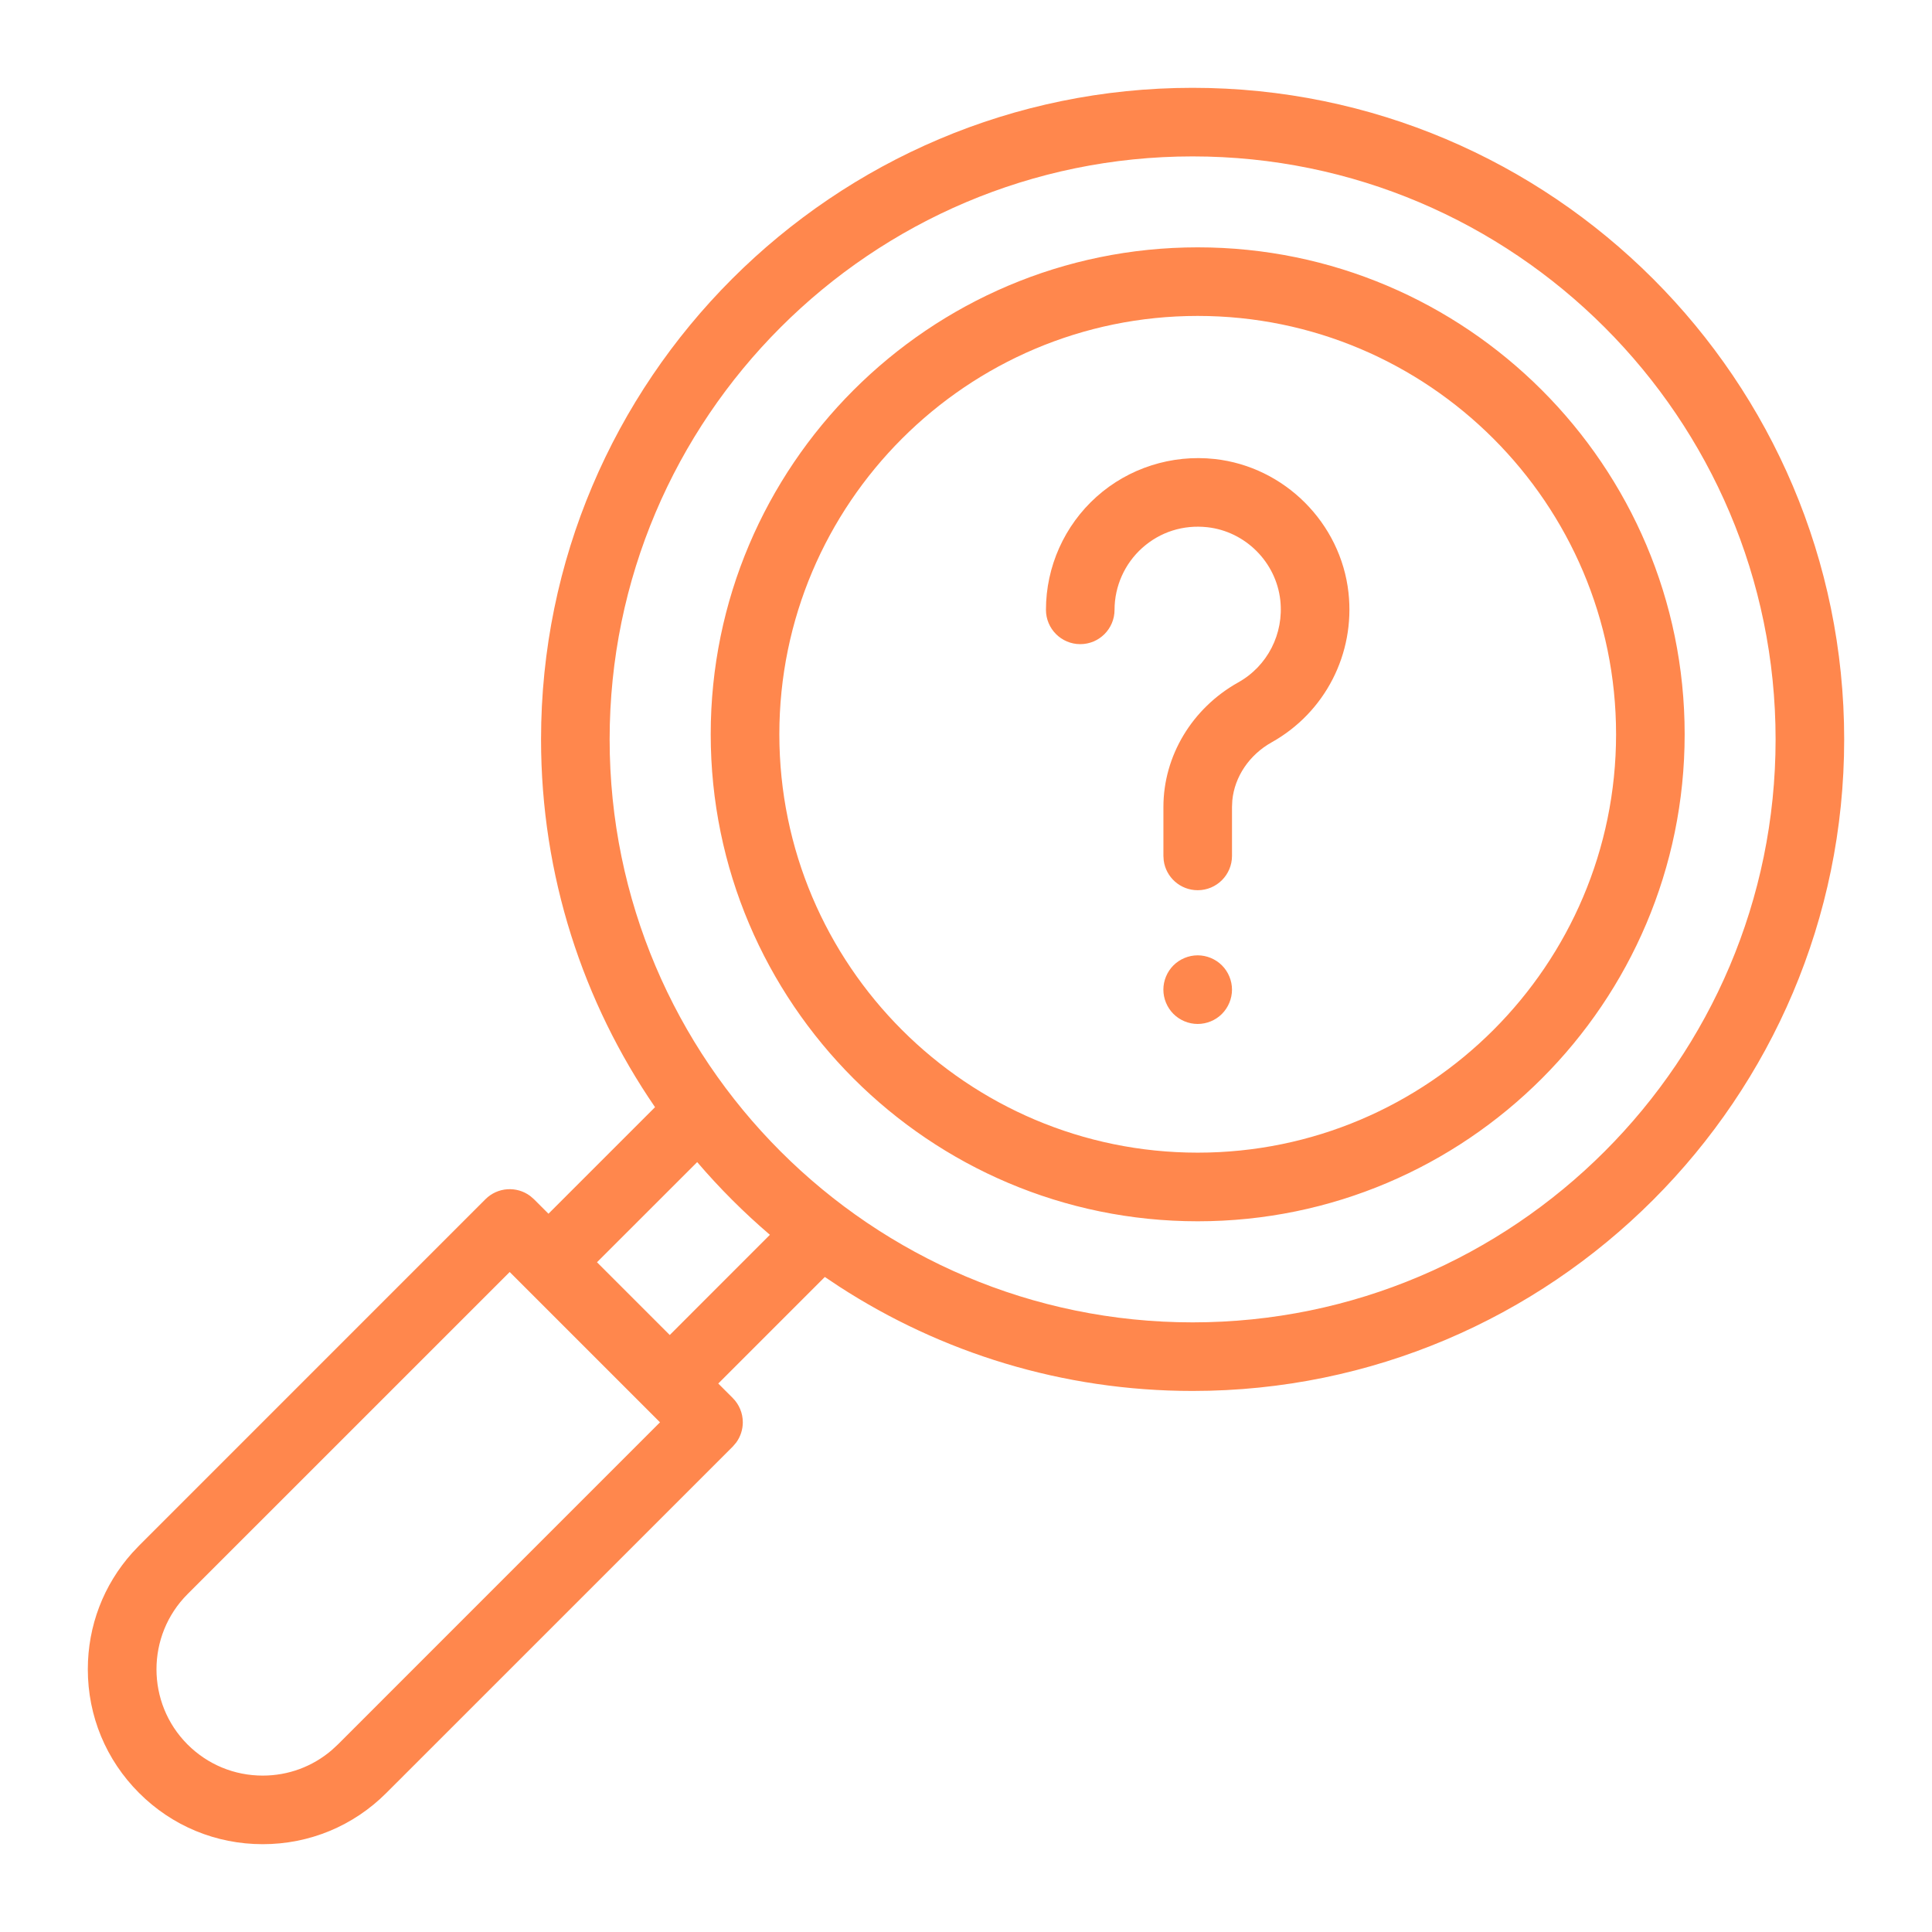 <?xml version="1.0" encoding="UTF-8"?>
<svg width="44px" height="44px" viewBox="0 0 44 44" version="1.1" xmlns="http://www.w3.org/2000/svg" xmlns:xlink="http://www.w3.org/1999/xlink">
    <!-- Generator: Sketch 58 (84663) - https://sketch.com -->
    <title>ic_a/noc/ic_a_noc_p3_05</title>
    <desc>Created with Sketch.</desc>
    <g id="ic_a/noc/ic_a_noc_p3_05" stroke="none" stroke-width="1" fill="none" fill-rule="evenodd">
        <path d="M27.161,2 C35.343,2 42,8.657 42,16.839 C42,25.022 35.343,31.678 27.161,31.678 C24.197,31.678 21.433,30.804 19.113,29.301 L18.785,29.082 L16.358,31.509 L16.688,31.839 C16.835,31.986 16.917,32.185 16.917,32.392 C16.917,32.558 16.864,32.718 16.768,32.851 L16.688,32.945 L8.799,40.833 C8.047,41.586 7.047,42 5.983,42 C4.919,42 3.919,41.586 3.167,40.833 C2.414,40.081 2,39.081 2,38.017 C2,37.029 2.357,36.096 3.011,35.366 L3.167,35.201 L11.055,27.312 C11.333,27.034 11.767,27.009 12.073,27.236 L12.161,27.312 L12.491,27.642 L14.918,25.215 C13.281,22.829 12.322,19.945 12.322,16.839 C12.322,8.657 18.978,2 27.161,2 Z M11.608,28.969 L4.271,36.305 C3.328,37.249 3.328,38.785 4.271,39.729 C4.729,40.186 5.336,40.438 5.983,40.438 C6.565,40.438 7.115,40.234 7.553,39.86 L7.695,39.729 L15.031,32.392 L11.608,28.969 Z M15.878,26.466 L13.596,28.747 L15.253,30.404 L17.534,28.122 C16.94,27.614 16.386,27.06 15.878,26.466 Z M27.161,3.562 C19.84,3.562 13.884,9.518 13.884,16.839 C13.884,24.16 19.84,30.116 27.161,30.116 C34.482,30.116 40.438,24.16 40.438,16.839 C40.438,9.518 34.482,3.562 27.161,3.562 Z M27.277,5.633 C33.392,5.633 38.367,10.608 38.367,16.723 C38.367,22.839 33.392,27.814 27.277,27.814 C21.162,27.814 16.186,22.839 16.186,16.723 C16.186,10.608 21.162,5.633 27.277,5.633 Z M27.277,7.195 C22.023,7.195 17.749,11.47 17.749,16.723 C17.749,21.977 22.023,26.251 27.277,26.251 C32.53,26.251 36.805,21.977 36.805,16.723 C36.805,11.47 32.53,7.195 27.277,7.195 Z M27.276,21.757 C27.482,21.757 27.684,21.841 27.829,21.986 C27.974,22.131 28.058,22.333 28.058,22.538 C28.058,22.744 27.974,22.945 27.829,23.091 C27.684,23.237 27.482,23.32 27.276,23.32 C27.071,23.32 26.87,23.237 26.724,23.091 C26.579,22.945 26.495,22.745 26.495,22.538 C26.495,22.333 26.579,22.131 26.724,21.986 C26.87,21.841 27.071,21.757 27.276,21.757 Z M27.667,10.454 C29.255,10.63 30.535,11.91 30.711,13.498 C30.864,14.888 30.178,16.226 28.961,16.906 C28.451,17.192 28.117,17.689 28.065,18.229 L28.058,18.378 L28.058,19.492 C28.058,19.924 27.708,20.274 27.277,20.274 C26.881,20.274 26.554,19.98 26.503,19.598 L26.496,19.492 L26.496,18.378 C26.496,17.216 27.148,16.13 28.199,15.542 C28.866,15.17 29.242,14.434 29.158,13.67 C29.062,12.802 28.363,12.103 27.496,12.007 C26.947,11.947 26.421,12.114 26.014,12.478 C25.614,12.836 25.383,13.351 25.383,13.888 C25.383,14.32 25.034,14.67 24.602,14.67 C24.171,14.67 23.821,14.32 23.821,13.888 C23.821,12.907 24.241,11.969 24.972,11.314 C25.703,10.659 26.686,10.346 27.667,10.454 Z" id="Combined-Shape" fill="#FF874D"></path>
    </g>
</svg>
